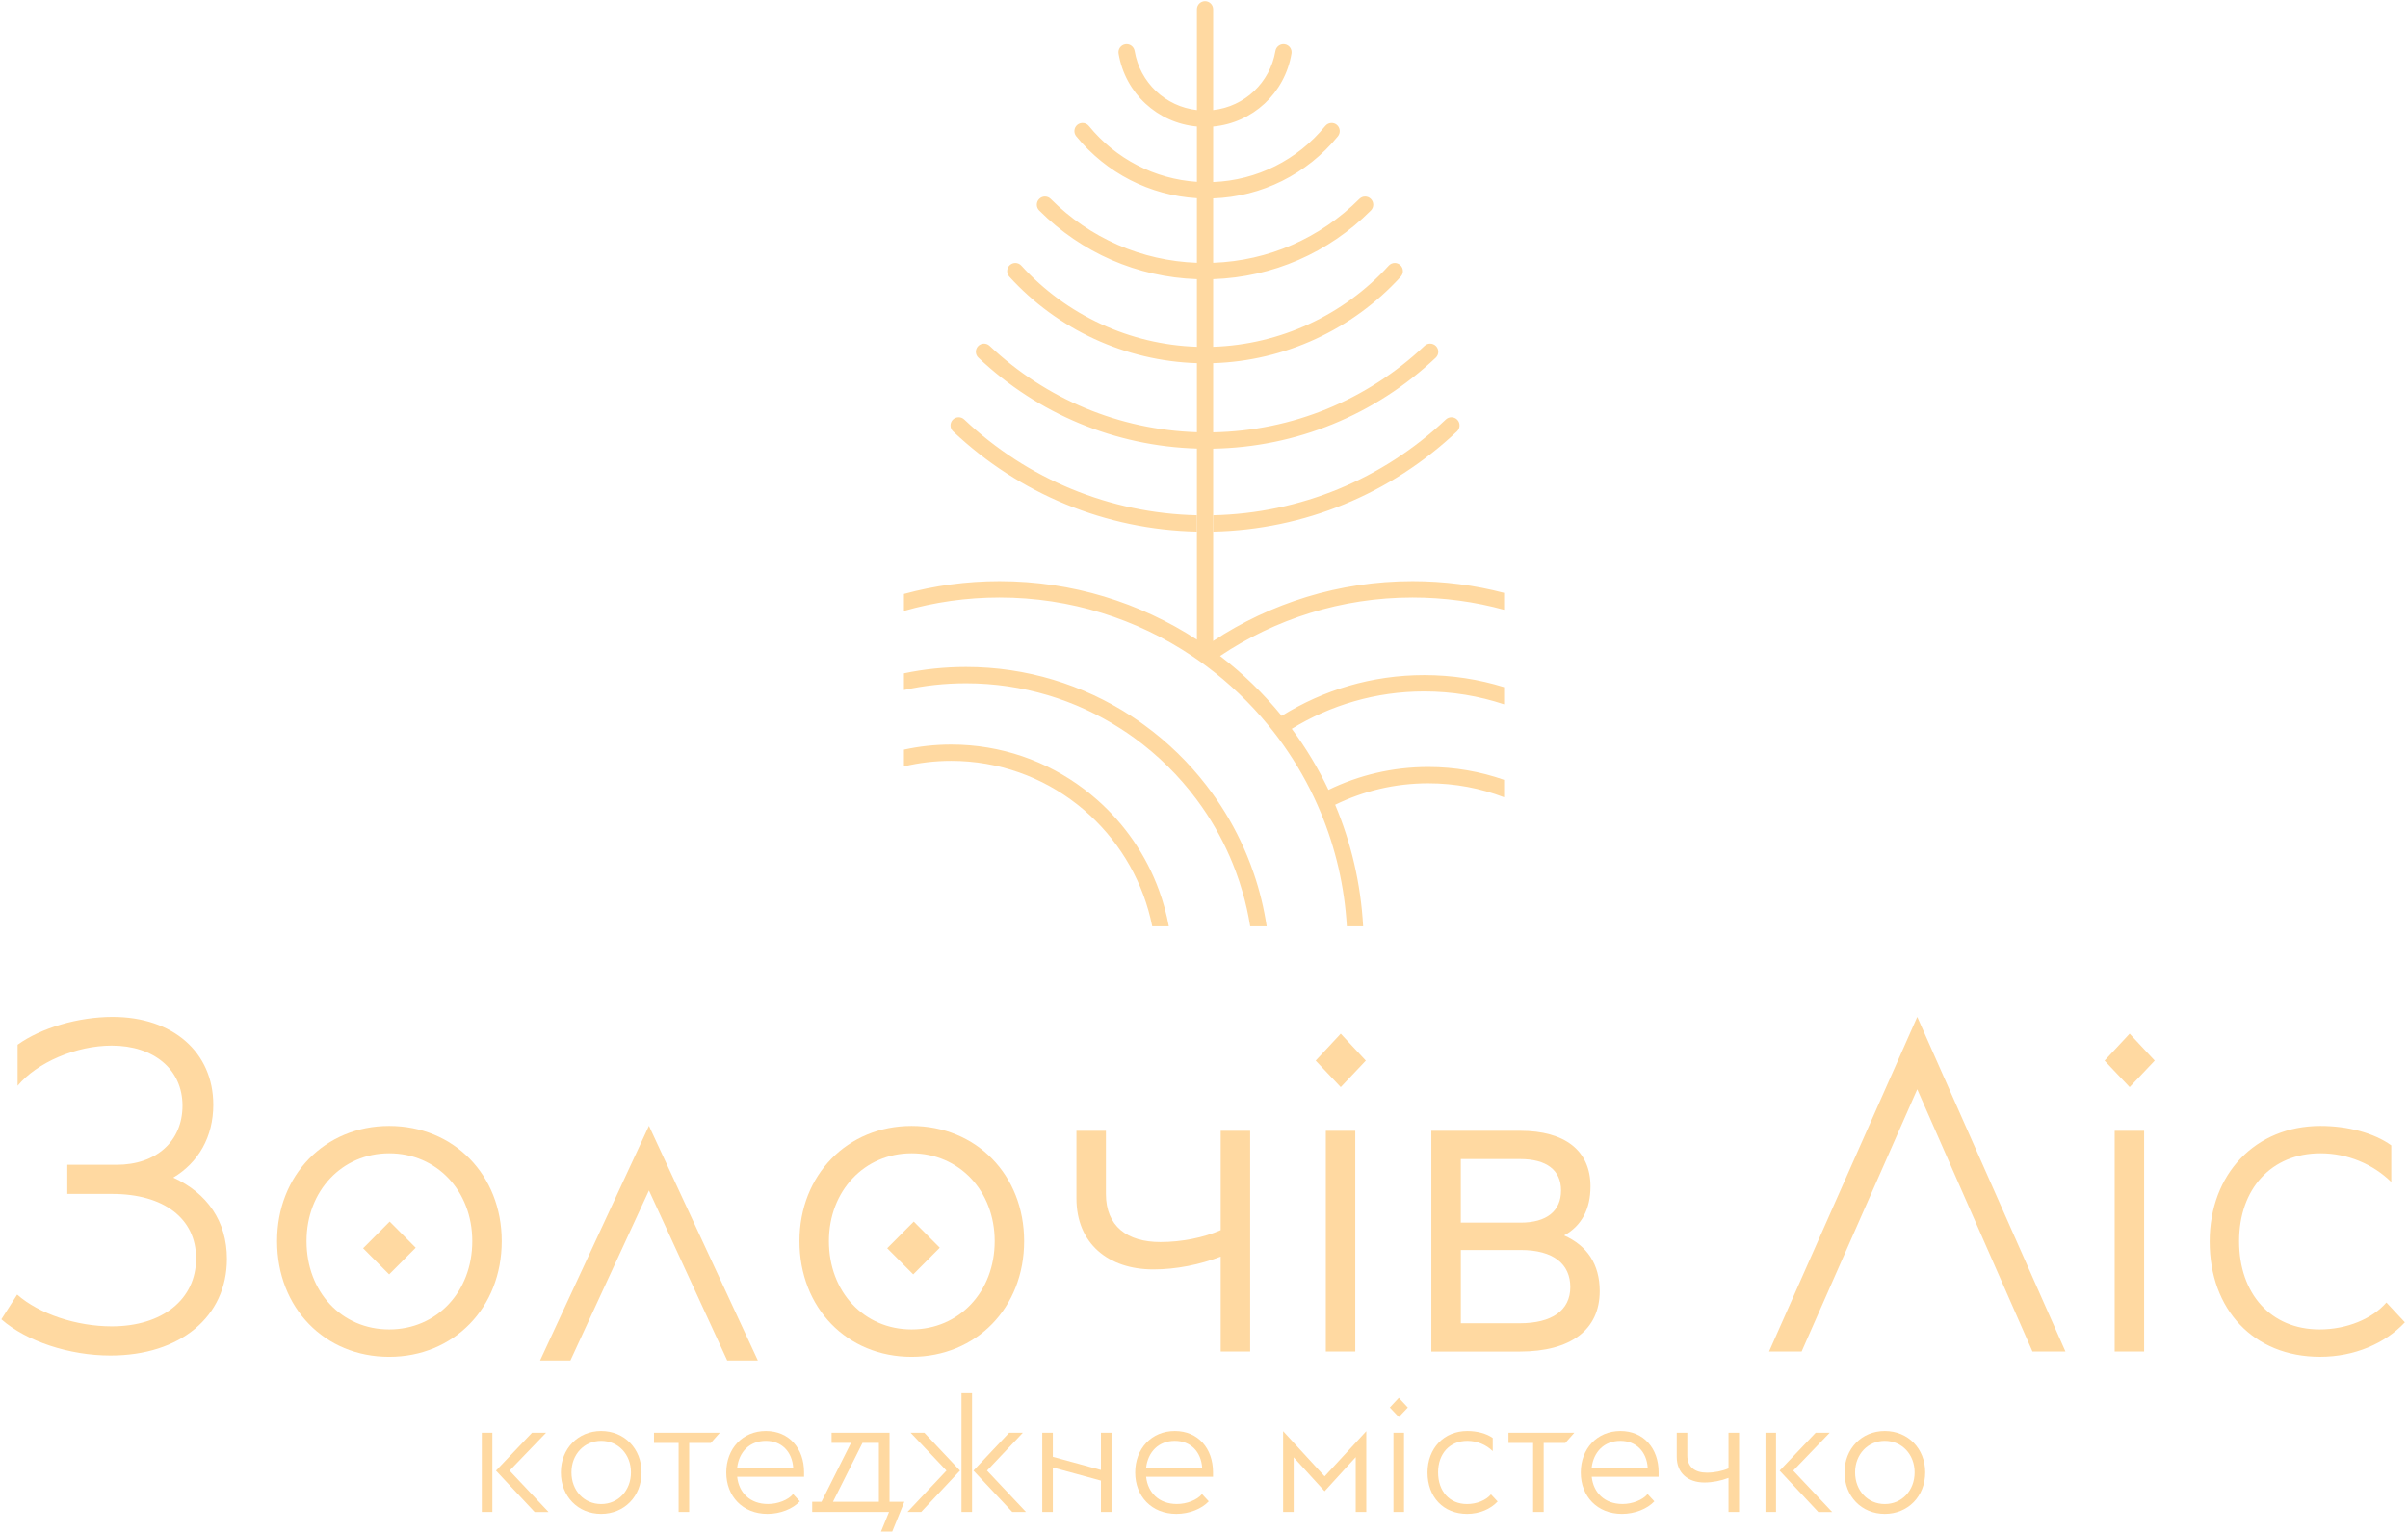 <svg width="157" height="100" viewBox="0 0 157 100" fill="none" xmlns="http://www.w3.org/2000/svg">
<g clip-path="url(#clip0_719_1155)">
<path d="M79.21 33.712C84.853 33.557 90.224 31.332 94.344 27.44C94.423 27.366 94.524 27.325 94.632 27.325C94.748 27.325 94.856 27.372 94.936 27.458C95.013 27.539 95.053 27.647 95.051 27.757C95.049 27.87 95.002 27.974 94.919 28.05C90.641 32.091 85.068 34.399 79.21 34.553V33.712Z" fill="#FFD9A1"/>
<path d="M94.632 27.438C94.717 27.438 94.795 27.471 94.854 27.535C94.91 27.593 94.939 27.672 94.937 27.753C94.934 27.834 94.901 27.911 94.84 27.967C90.612 31.962 85.108 34.255 79.322 34.435V33.821C84.954 33.64 90.307 31.406 94.423 27.519C94.479 27.467 94.553 27.438 94.632 27.438ZM94.632 27.212C94.501 27.212 94.371 27.26 94.268 27.357C90.13 31.266 84.763 33.474 79.097 33.602V34.667C85.032 34.539 90.659 32.228 94.995 28.131C95.208 27.931 95.219 27.593 95.017 27.379C94.914 27.269 94.773 27.212 94.632 27.212Z" fill="#FFD9A1"/>
<path d="M81.609 60.298C81.486 59.55 81.32 58.821 81.114 58.122C80.988 57.681 80.84 57.233 80.677 56.794C80.19 55.483 79.551 54.217 78.777 53.03C78.575 52.721 78.357 52.411 78.111 52.08C76.953 50.523 75.57 49.158 74.002 48.023C73.681 47.791 73.392 47.595 73.116 47.42C70.088 45.476 66.582 44.449 62.98 44.449C61.655 44.449 60.331 44.589 59.046 44.861V44.005C60.327 43.742 61.65 43.609 62.98 43.609C66.778 43.609 70.467 44.699 73.652 46.764C73.979 46.976 74.264 47.174 74.522 47.365C76.052 48.476 77.413 49.798 78.564 51.291C78.786 51.575 79.006 51.879 79.219 52.19C80.006 53.334 80.672 54.564 81.201 55.845C81.365 56.237 81.513 56.634 81.643 57.019C82.004 58.075 82.278 59.179 82.453 60.298H81.609Z" fill="#FFD9A1"/>
<path d="M62.983 43.721C66.757 43.721 70.427 44.807 73.594 46.859C73.919 47.071 74.201 47.266 74.462 47.458C75.982 48.562 77.335 49.874 78.481 51.361C78.701 51.645 78.92 51.947 79.133 52.253C79.916 53.39 80.58 54.613 81.105 55.888C81.266 56.278 81.414 56.67 81.544 57.055C81.89 58.064 82.152 59.115 82.329 60.185H81.708C81.585 59.467 81.423 58.762 81.226 58.091C81.098 57.645 80.95 57.194 80.786 56.753C80.297 55.433 79.654 54.161 78.875 52.967C78.671 52.656 78.451 52.343 78.207 52.01C77.043 50.444 75.652 49.073 74.073 47.931C73.751 47.699 73.459 47.498 73.183 47.325C70.137 45.37 66.612 44.336 62.987 44.336C61.7 44.336 60.414 44.467 59.165 44.724V44.097C60.406 43.847 61.691 43.721 62.983 43.721ZM62.983 43.496C61.596 43.496 60.244 43.638 58.936 43.913V45.001C60.242 44.712 61.594 44.562 62.983 44.562C66.688 44.562 70.144 45.645 73.057 47.514C73.356 47.703 73.65 47.906 73.937 48.113C75.495 49.242 76.873 50.602 78.021 52.145C78.25 52.453 78.472 52.769 78.683 53.091C79.443 54.255 80.08 55.507 80.571 56.832C80.733 57.264 80.878 57.706 81.006 58.154C81.221 58.888 81.39 59.643 81.513 60.411H82.587C82.41 59.233 82.13 58.084 81.753 56.983C81.618 56.584 81.47 56.192 81.309 55.803C80.773 54.503 80.102 53.271 79.315 52.127C79.104 51.821 78.884 51.519 78.656 51.224C77.498 49.721 76.128 48.39 74.591 47.275C74.307 47.064 74.013 46.863 73.715 46.67C70.619 44.663 66.934 43.496 62.983 43.496Z" fill="#FFD9A1"/>
<path d="M77.924 34.553C72.064 34.397 66.49 32.091 62.215 28.05C62.047 27.893 62.041 27.627 62.197 27.458C62.278 27.372 62.386 27.325 62.505 27.325C62.612 27.325 62.713 27.366 62.792 27.44C66.91 31.334 72.281 33.559 77.924 33.712V34.553Z" fill="#FFD9A1"/>
<path d="M62.505 27.438C62.583 27.438 62.657 27.467 62.713 27.521C66.825 31.408 72.178 33.64 77.812 33.821V34.435C72.023 34.255 66.519 31.962 62.292 27.967C62.168 27.852 62.164 27.656 62.278 27.535C62.339 27.474 62.42 27.438 62.505 27.438ZM62.505 27.212C62.364 27.212 62.222 27.269 62.117 27.379C61.917 27.593 61.926 27.931 62.139 28.131C66.472 32.228 72.1 34.539 78.037 34.667V33.602C72.371 33.474 67.004 31.266 62.868 27.357C62.765 27.26 62.635 27.212 62.505 27.212Z" fill="#FFD9A1"/>
<path d="M75.217 60.298C74.645 57.526 73.244 55.039 71.156 53.102C70.871 52.839 70.584 52.591 70.299 52.368C67.908 50.496 65.046 49.507 62.02 49.507C61.016 49.507 60.015 49.618 59.049 49.839V48.978C60.02 48.771 61.018 48.667 62.02 48.667C65.145 48.667 68.117 49.665 70.611 51.55C70.907 51.773 71.189 52.005 71.452 52.237C73.259 53.832 74.648 55.865 75.466 58.115C75.727 58.832 75.931 59.564 76.072 60.296H75.217V60.298Z" fill="#FFD9A1"/>
<path d="M62.02 48.782C65.12 48.782 68.067 49.771 70.543 51.643C70.835 51.863 71.115 52.093 71.377 52.323C73.172 53.906 74.549 55.922 75.361 58.156C75.603 58.823 75.796 59.503 75.935 60.185H75.309C74.722 57.426 73.315 54.951 71.234 53.021C70.947 52.755 70.658 52.505 70.371 52.28C67.962 50.395 65.075 49.397 62.025 49.397C61.058 49.397 60.098 49.498 59.165 49.701V49.073C60.096 48.879 61.056 48.782 62.02 48.782ZM62.02 48.557C60.964 48.557 59.93 48.672 58.936 48.89V49.983C59.928 49.746 60.959 49.622 62.02 49.622C65.111 49.622 67.962 50.683 70.229 52.458C70.523 52.688 70.806 52.931 71.079 53.185C73.111 55.071 74.562 57.582 75.125 60.411H76.206C76.061 59.609 75.845 58.83 75.572 58.08C74.735 55.775 73.329 53.744 71.526 52.154C71.252 51.913 70.969 51.683 70.678 51.462C68.264 49.638 65.268 48.557 62.02 48.557Z" fill="#FFD9A1"/>
<path d="M87.919 60.298C87.762 57.755 87.188 55.282 86.212 52.947C86.086 52.643 85.943 52.321 85.777 51.962C85.129 50.591 84.337 49.275 83.424 48.048C83.233 47.791 83.022 47.525 82.765 47.206C81.576 45.755 80.208 44.453 78.701 43.334C78.416 43.12 78.115 42.908 77.783 42.688C74.04 40.181 69.68 38.856 65.172 38.856C63.093 38.856 61.031 39.138 59.049 39.694V38.823C61.038 38.287 63.097 38.016 65.172 38.016C69.731 38.016 74.159 39.33 77.976 41.812L78.149 41.924V29.145L78.041 29.143C72.757 28.983 67.724 26.89 63.871 23.248C63.79 23.172 63.743 23.068 63.738 22.956C63.736 22.843 63.776 22.737 63.853 22.656C63.934 22.57 64.041 22.523 64.158 22.523C64.263 22.523 64.366 22.564 64.443 22.638C68.139 26.131 72.966 28.143 78.034 28.305L78.151 28.309V23.579L78.043 23.577C73.432 23.433 69.002 21.39 65.891 17.971C65.737 17.8 65.748 17.535 65.918 17.379C65.997 17.307 66.096 17.269 66.201 17.269C66.318 17.269 66.43 17.318 66.508 17.406C69.46 20.652 73.663 22.593 78.034 22.735L78.151 22.739V18.104L78.043 18.1C74.195 17.969 70.57 16.388 67.838 13.654C67.758 13.575 67.715 13.469 67.715 13.357C67.715 13.244 67.758 13.14 67.838 13.062C67.917 12.98 68.022 12.938 68.134 12.938C68.246 12.938 68.35 12.98 68.428 13.059C71.001 15.636 74.412 17.127 78.037 17.26L78.153 17.264V12.829L78.048 12.823C75.027 12.643 72.187 11.185 70.263 8.825C70.117 8.647 70.142 8.381 70.321 8.233C70.395 8.172 70.489 8.138 70.586 8.138C70.711 8.138 70.83 8.194 70.909 8.291C72.696 10.483 75.226 11.791 78.032 11.978L78.151 11.987V8.156L78.05 8.147C75.525 7.917 73.468 6.001 73.046 3.487C73.028 3.377 73.053 3.266 73.118 3.174C73.183 3.082 73.279 3.023 73.389 3.005C73.414 3.001 73.436 2.998 73.461 2.998C73.665 2.998 73.838 3.147 73.872 3.35C74.224 5.44 75.933 7.064 78.03 7.298L78.156 7.311V0.613C78.156 0.381 78.344 0.194 78.575 0.194C78.806 0.194 78.992 0.381 78.992 0.613V7.311L79.115 7.298C81.21 7.064 82.922 5.44 83.274 3.35C83.307 3.147 83.482 2.998 83.686 2.998C83.709 2.998 83.734 3.001 83.758 3.005C83.868 3.023 83.965 3.084 84.029 3.174C84.095 3.266 84.119 3.377 84.101 3.487C83.677 5.998 81.618 7.915 79.095 8.149L78.994 8.158V11.998L79.111 11.994C81.984 11.881 84.68 10.532 86.506 8.293C86.584 8.197 86.703 8.14 86.829 8.14C86.925 8.14 87.019 8.174 87.096 8.235C87.273 8.381 87.3 8.647 87.154 8.825C85.164 11.264 82.231 12.724 79.104 12.834L78.997 12.838V17.264L79.113 17.26C82.735 17.129 86.149 15.636 88.724 13.059C88.802 12.98 88.908 12.938 89.018 12.938C89.13 12.938 89.235 12.983 89.314 13.062C89.477 13.226 89.477 13.492 89.314 13.656C86.58 16.393 82.955 17.971 79.106 18.102L78.999 18.107V22.742L79.115 22.737C83.489 22.595 87.692 20.652 90.644 17.408C90.725 17.32 90.832 17.271 90.951 17.271C91.056 17.271 91.157 17.309 91.236 17.381C91.404 17.537 91.418 17.802 91.263 17.974C88.152 21.393 83.722 23.435 79.109 23.579L79.001 23.582V28.316L79.115 28.314C84.287 28.217 89.208 26.201 92.974 22.64C93.052 22.566 93.153 22.525 93.259 22.525C93.376 22.525 93.483 22.573 93.564 22.658C93.721 22.827 93.714 23.093 93.546 23.251C89.621 26.96 84.494 29.057 79.109 29.152L78.999 29.154V41.769L78.958 42.023L79.171 41.902C83.02 39.361 87.495 38.019 92.113 38.019C94.102 38.019 96.071 38.266 97.969 38.757V39.624C96.069 39.118 94.1 38.859 92.113 38.859C87.607 38.859 83.245 40.183 79.501 42.69L79.371 42.778L79.497 42.872C80.972 44.003 82.318 45.312 83.498 46.76L83.561 46.836L83.644 46.785C86.416 45.057 89.608 44.145 92.878 44.145C94.614 44.145 96.327 44.399 97.971 44.902V45.782C96.329 45.253 94.618 44.985 92.878 44.985C89.805 44.985 86.799 45.834 84.182 47.438L84.077 47.503L84.151 47.602C85.075 48.85 85.878 50.183 86.533 51.568L86.582 51.67L86.683 51.62C88.706 50.636 90.879 50.138 93.142 50.138C94.793 50.138 96.417 50.411 97.971 50.947V51.839C96.426 51.266 94.802 50.978 93.142 50.978C90.996 50.978 88.937 51.453 87.019 52.388L86.923 52.435L86.963 52.535C88.002 55.001 88.612 57.613 88.773 60.305H87.919V60.298Z" fill="#FFD9A1"/>
<path d="M78.568 0.3C78.736 0.3 78.873 0.438 78.873 0.607V7.179V7.431L79.122 7.404C81.266 7.165 83.018 5.503 83.379 3.361C83.404 3.212 83.532 3.104 83.68 3.104C83.698 3.104 83.716 3.107 83.733 3.109C83.814 3.122 83.884 3.165 83.931 3.233C83.978 3.3 83.998 3.381 83.982 3.462C83.567 5.924 81.549 7.802 79.075 8.03L78.871 8.048V8.253V11.872V12.107L79.104 12.098C82.009 11.983 84.734 10.618 86.58 8.357C86.638 8.284 86.725 8.244 86.817 8.244C86.889 8.244 86.956 8.269 87.013 8.314C87.143 8.422 87.163 8.616 87.055 8.746C85.088 11.161 82.184 12.607 79.088 12.712L78.871 12.719V12.938V17.138V17.372L79.104 17.363C82.753 17.23 86.194 15.728 88.789 13.131C88.847 13.073 88.923 13.041 89.004 13.041C89.087 13.041 89.163 13.073 89.222 13.134C89.341 13.253 89.341 13.447 89.222 13.566C86.508 16.282 82.91 17.85 79.088 17.98L78.871 17.987V18.206V22.616V22.848L79.102 22.841C83.507 22.697 87.737 20.742 90.711 17.474C90.769 17.408 90.848 17.375 90.935 17.375C91.011 17.375 91.085 17.404 91.144 17.456C91.267 17.57 91.276 17.764 91.164 17.89C88.073 21.287 83.673 23.316 79.091 23.458L78.873 23.465V23.683V28.194V28.424L79.102 28.42C84.301 28.323 89.249 26.296 93.037 22.717C93.093 22.663 93.167 22.634 93.245 22.634C93.331 22.634 93.409 22.667 93.467 22.73C93.523 22.791 93.553 22.868 93.55 22.951C93.548 23.032 93.514 23.109 93.454 23.165C89.549 26.857 84.449 28.94 79.093 29.037L78.873 29.041V29.262V41.769L78.788 42.278L79.216 41.994C83.047 39.467 87.499 38.129 92.095 38.129C94.046 38.129 95.977 38.368 97.839 38.843V39.476C95.973 38.989 94.044 38.744 92.095 38.744C87.567 38.744 83.184 40.075 79.423 42.595L79.16 42.771L79.409 42.962C80.878 44.089 82.219 45.39 83.39 46.832L83.516 46.985L83.684 46.881C86.438 45.165 89.61 44.257 92.857 44.257C94.553 44.257 96.228 44.503 97.839 44.985V45.629C96.231 45.127 94.558 44.872 92.857 44.872C89.764 44.872 86.737 45.726 84.103 47.343L83.893 47.471L84.038 47.67C84.958 48.911 85.757 50.239 86.409 51.615L86.506 51.821L86.71 51.721C88.717 50.746 90.875 50.251 93.12 50.251C94.73 50.251 96.316 50.512 97.837 51.026V51.676C96.325 51.138 94.739 50.863 93.12 50.863C90.958 50.863 88.881 51.341 86.947 52.285L86.757 52.377L86.84 52.573C87.858 54.992 88.461 57.55 88.634 60.185H88.019C87.851 57.667 87.277 55.219 86.311 52.904C86.183 52.595 86.039 52.271 85.873 51.913C85.22 50.537 84.427 49.212 83.509 47.98C83.316 47.721 83.105 47.453 82.845 47.134C81.65 45.676 80.277 44.368 78.763 43.242C78.476 43.026 78.173 42.814 77.841 42.591C74.08 40.071 69.698 38.739 65.169 38.739C63.128 38.739 61.108 39.01 59.158 39.541V38.904C61.112 38.386 63.133 38.122 65.169 38.122C69.709 38.122 74.114 39.429 77.913 41.899L78.259 42.125V41.71V29.248V29.03L78.041 29.023C72.784 28.866 67.778 26.782 63.943 23.158C63.882 23.102 63.848 23.026 63.846 22.944C63.844 22.863 63.873 22.785 63.929 22.726C63.987 22.663 64.068 22.629 64.153 22.629C64.232 22.629 64.306 22.658 64.362 22.712C68.078 26.224 72.932 28.246 78.025 28.408L78.256 28.415V28.183V23.679V23.46L78.039 23.453C73.457 23.311 69.056 21.282 65.968 17.886C65.912 17.825 65.882 17.746 65.887 17.663C65.891 17.582 65.925 17.507 65.988 17.451C66.044 17.399 66.118 17.37 66.194 17.37C66.282 17.37 66.36 17.406 66.419 17.471C69.39 20.737 73.62 22.694 78.025 22.836L78.256 22.843V22.611V18.206V17.987L78.039 17.98C74.219 17.85 70.622 16.282 67.908 13.566C67.85 13.507 67.818 13.431 67.818 13.35C67.818 13.269 67.85 13.192 67.91 13.131C67.968 13.073 68.045 13.041 68.125 13.041C68.206 13.041 68.282 13.073 68.341 13.131C70.933 15.728 74.372 17.23 78.023 17.363L78.256 17.372V17.138V12.926V12.715L78.046 12.701C75.054 12.523 72.246 11.082 70.339 8.744C70.287 8.681 70.263 8.6 70.272 8.519C70.281 8.438 70.319 8.363 70.382 8.311C70.438 8.266 70.505 8.242 70.577 8.242C70.669 8.242 70.756 8.282 70.815 8.354C72.622 10.57 75.181 11.895 78.019 12.082L78.259 12.098V11.857V8.251V8.046L78.055 8.028C75.581 7.802 73.564 5.924 73.152 3.462C73.138 3.381 73.156 3.3 73.203 3.235C73.25 3.167 73.32 3.125 73.403 3.111C73.421 3.109 73.436 3.107 73.454 3.107C73.602 3.107 73.728 3.215 73.755 3.363C74.116 5.503 75.865 7.165 78.01 7.406L78.259 7.433V7.181V0.609C78.261 0.438 78.398 0.3 78.568 0.3ZM78.568 0.075C78.274 0.075 78.037 0.314 78.037 0.607V7.179C75.993 6.949 74.327 5.397 73.977 3.323C73.932 3.061 73.708 2.879 73.457 2.879C73.427 2.879 73.398 2.881 73.367 2.886C73.078 2.933 72.882 3.21 72.932 3.498C73.367 6.091 75.471 8.016 78.037 8.251V11.859C75.289 11.676 72.752 10.37 70.992 8.212C70.886 8.084 70.734 8.019 70.581 8.019C70.462 8.019 70.344 8.059 70.245 8.138C70.018 8.325 69.985 8.661 70.171 8.888C72.133 11.293 74.971 12.744 78.037 12.926V17.138C74.437 17.007 71.068 15.539 68.504 12.971C68.401 12.868 68.267 12.816 68.13 12.816C67.993 12.816 67.859 12.868 67.755 12.974C67.547 13.181 67.547 13.519 67.755 13.726C70.521 16.494 74.154 18.073 78.037 18.206V22.616C73.685 22.474 69.538 20.564 66.589 17.323C66.486 17.208 66.342 17.149 66.199 17.149C66.071 17.149 65.943 17.197 65.84 17.289C65.622 17.487 65.609 17.823 65.806 18.041C68.955 21.503 73.387 23.539 78.037 23.683V28.188C72.988 28.028 68.211 26.041 64.519 22.552C64.416 22.456 64.286 22.408 64.156 22.408C64.014 22.408 63.873 22.465 63.77 22.575C63.568 22.789 63.579 23.127 63.792 23.327C67.681 27.003 72.716 29.093 78.037 29.253V41.715C74.329 39.303 69.911 37.902 65.171 37.902C63.014 37.902 60.924 38.192 58.936 38.735V39.841C60.919 39.271 63.012 38.967 65.171 38.967C69.808 38.967 74.125 40.372 77.72 42.78C78.03 42.987 78.335 43.201 78.633 43.424C80.134 44.539 81.493 45.834 82.677 47.278C82.901 47.553 83.121 47.83 83.334 48.115C84.236 49.327 85.023 50.631 85.676 52.01C85.826 52.332 85.972 52.658 86.109 52.989C87.071 55.296 87.663 57.796 87.813 60.411H88.876C88.722 57.613 88.087 54.944 87.051 52.485C88.888 51.589 90.949 51.086 93.124 51.086C94.862 51.086 96.529 51.408 98.065 51.996V50.861C96.518 50.318 94.856 50.021 93.124 50.021C90.794 50.021 88.585 50.557 86.615 51.514C85.947 50.104 85.142 48.771 84.222 47.53C86.741 45.985 89.699 45.093 92.86 45.093C94.676 45.093 96.428 45.388 98.065 45.933V44.814C96.419 44.303 94.67 44.028 92.86 44.028C89.453 44.028 86.27 45.001 83.567 46.685C82.385 45.233 81.035 43.92 79.548 42.78C83.144 40.372 87.459 38.967 92.097 38.967C94.163 38.967 96.161 39.244 98.065 39.766V38.665C96.159 38.165 94.158 37.902 92.097 37.902C87.302 37.902 82.832 39.336 79.095 41.803C79.097 41.789 79.097 41.778 79.097 41.764V29.26C84.516 29.163 89.655 27.064 93.609 23.327C93.822 23.127 93.831 22.789 93.631 22.575C93.526 22.465 93.384 22.408 93.245 22.408C93.115 22.408 92.985 22.456 92.882 22.552C89.125 26.104 84.245 28.098 79.097 28.194V23.683C83.749 23.539 88.181 21.503 91.33 18.041C91.527 17.823 91.512 17.487 91.296 17.289C91.193 17.194 91.065 17.149 90.938 17.149C90.794 17.149 90.653 17.208 90.547 17.323C87.598 20.564 83.449 22.474 79.097 22.616V18.206C82.982 18.073 86.615 16.494 89.381 13.726C89.587 13.519 89.587 13.181 89.381 12.974C89.278 12.868 89.141 12.816 89.006 12.816C88.872 12.816 88.735 12.868 88.632 12.971C86.066 15.539 82.7 17.007 79.097 17.138V12.938C82.264 12.827 85.212 11.363 87.23 8.888C87.416 8.661 87.383 8.325 87.156 8.138C87.057 8.057 86.939 8.019 86.82 8.019C86.667 8.019 86.515 8.084 86.409 8.212C84.592 10.44 81.946 11.76 79.097 11.872V8.253C81.661 8.016 83.767 6.091 84.204 3.498C84.254 3.21 84.059 2.933 83.769 2.886C83.74 2.881 83.709 2.879 83.68 2.879C83.426 2.879 83.202 3.064 83.157 3.323C82.807 5.399 81.141 6.951 79.097 7.179V0.607C79.097 0.314 78.86 0.075 78.568 0.075Z" fill="#FFD9A1"/>
<path d="M4.388 77.865V75.965H7.6C10.179 75.965 11.899 74.44 11.899 72.106C11.899 69.746 10.036 68.192 7.284 68.192C4.962 68.192 2.41 69.287 1.149 70.811V68.134C2.668 67.039 5.106 66.32 7.342 66.32C11.269 66.32 13.907 68.625 13.907 72.05C13.907 74.152 12.931 75.823 11.298 76.8C13.505 77.807 14.795 79.649 14.795 82.097C14.795 85.87 11.756 88.402 7.198 88.402C4.532 88.402 1.723 87.48 0.088 86.041L1.12 84.429C2.553 85.694 4.991 86.501 7.284 86.501C10.581 86.501 12.787 84.744 12.787 82.068C12.787 79.478 10.695 77.865 7.313 77.865H4.388Z" fill="#FFD9A1"/>
<path d="M25.374 73.431C29.589 73.431 32.713 76.627 32.713 80.944C32.713 85.291 29.589 88.487 25.374 88.487C21.16 88.487 18.065 85.291 18.065 80.944C18.063 76.627 21.189 73.431 25.374 73.431ZM30.793 80.944C30.793 77.663 28.472 75.215 25.374 75.215C22.306 75.215 19.985 77.663 19.985 80.944C19.985 84.255 22.279 86.701 25.374 86.701C28.47 86.701 30.793 84.255 30.793 80.944Z" fill="#FFD9A1"/>
<path d="M59.434 73.431C63.649 73.431 66.773 76.627 66.773 80.944C66.773 85.291 63.649 88.487 59.434 88.487C55.22 88.487 52.125 85.291 52.125 80.944C52.125 76.627 55.249 73.431 59.434 73.431ZM64.853 80.944C64.853 77.663 62.532 75.215 59.434 75.215C56.366 75.215 54.045 77.663 54.045 80.944C54.045 84.255 56.339 86.701 59.434 86.701C62.529 86.701 64.853 84.255 64.853 80.944Z" fill="#FFD9A1"/>
<path d="M70.187 73.748H72.106V77.865C72.106 79.967 73.484 81.003 75.661 81.003C77.039 81.003 78.472 80.715 79.589 80.226V73.748H81.509V88.143H79.589V81.953C78.241 82.471 76.693 82.789 75.202 82.789C72.248 82.789 70.184 81.091 70.184 78.154V73.748H70.187Z" fill="#FFD9A1"/>
<path d="M87.416 67.415L89.051 69.172L87.416 70.899L85.781 69.172L87.416 67.415ZM86.443 73.748H88.363V88.143H86.443V73.748Z" fill="#FFD9A1"/>
<path d="M93.322 73.748H99.113C102.037 73.748 103.699 75.043 103.699 77.377C103.699 78.845 103.125 79.94 101.979 80.573C103.471 81.235 104.3 82.444 104.3 84.201C104.3 86.735 102.408 88.145 99.084 88.145H93.322V73.748ZM95.244 75.591V79.737H99.142C100.833 79.737 101.78 78.989 101.78 77.636C101.78 76.311 100.833 75.591 99.113 75.591H95.244ZM99.086 86.3C101.178 86.3 102.383 85.465 102.383 83.94C102.383 82.442 101.293 81.521 99.144 81.521H95.246V86.3H99.086Z" fill="#FFD9A1"/>
<path d="M115.342 88.143L125.004 66.32L134.667 88.143H132.516L125.004 71.041L117.464 88.143H115.342Z" fill="#FFD9A1"/>
<path d="M35.62 88.543L42.366 74.001L49.115 88.543H47.612L42.366 77.147L37.102 88.543H35.62Z" fill="#FFD9A1"/>
<path fill-rule="evenodd" clip-rule="evenodd" d="M42.311 73.423L49.412 88.725H47.414L42.311 77.639L37.191 88.725H35.213L42.311 73.423Z" fill="#FFD9A1"/>
<path d="M138.852 67.415L140.487 69.172L138.852 70.899L137.217 69.172L138.852 67.415ZM137.876 73.748H139.796V88.143H137.876V73.748Z" fill="#FFD9A1"/>
<path d="M151.293 73.431C153.069 73.431 154.789 73.89 155.909 74.697V77.086C154.704 75.906 153.042 75.215 151.293 75.215C148.081 75.215 145.988 77.546 145.988 80.944C145.988 84.37 148.052 86.701 151.235 86.701C153.011 86.701 154.675 86.01 155.592 84.944L156.797 86.239C155.507 87.622 153.5 88.485 151.264 88.485C146.935 88.485 144.069 85.404 144.069 80.971C144.069 76.568 147.049 73.431 151.293 73.431Z" fill="#FFD9A1"/>
<path d="M25.407 79.668L23.675 81.408L25.372 83.112L27.104 81.373L25.407 79.668Z" fill="#FFD9A1"/>
<path d="M59.577 79.668L57.845 81.407L59.542 83.112L61.273 81.372L59.577 79.668Z" fill="#FFD9A1"/>
<path d="M31.414 93.44H32.103V98.606H31.414V93.44ZM34.687 93.44H35.602L33.224 95.911L35.766 98.609H34.859L32.338 95.911L34.687 93.44Z" fill="#FFD9A1"/>
<path d="M39.193 93.325C40.706 93.325 41.828 94.471 41.828 96.023C41.828 97.584 40.706 98.73 39.193 98.73C37.681 98.73 36.569 97.584 36.569 96.023C36.569 94.474 37.692 93.325 39.193 93.325ZM41.139 96.023C41.139 94.845 40.305 93.967 39.195 93.967C38.094 93.967 37.259 94.845 37.259 96.023C37.259 97.212 38.082 98.091 39.195 98.091C40.305 98.091 41.139 97.212 41.139 96.023Z" fill="#FFD9A1"/>
<path d="M46.933 93.44L46.345 94.102H44.934V98.606H44.246V94.102H42.64V93.44H46.933Z" fill="#FFD9A1"/>
<path d="M49.936 93.325C51.45 93.325 52.425 94.462 52.425 96.012V96.311H48.063C48.175 97.354 48.906 98.088 50.071 98.088C50.707 98.088 51.387 97.829 51.708 97.438L52.15 97.913C51.688 98.408 50.873 98.73 50.039 98.73C48.424 98.73 47.352 97.584 47.352 96.032C47.352 94.48 48.413 93.325 49.936 93.325ZM51.717 95.712C51.645 94.679 50.965 93.967 49.936 93.967C48.875 93.967 48.187 94.69 48.063 95.712H51.717Z" fill="#FFD9A1"/>
<path d="M52.953 97.944H53.56L55.485 94.1H54.22V93.438H57.997V97.942H58.963L58.172 99.886H57.441L57.965 98.604H52.955V97.944H52.953ZM54.309 97.944H57.304V94.1H56.234L54.309 97.944Z" fill="#FFD9A1"/>
<path d="M59.167 98.606L61.709 95.908L59.372 93.438H60.267L62.592 95.908L60.06 98.606H59.167ZM63.377 90.865V98.606H62.689V90.865H63.377ZM63.469 95.908L65.795 93.438H66.69L64.353 95.908L66.894 98.606H65.999L63.469 95.908Z" fill="#FFD9A1"/>
<path d="M67.955 93.44H68.644V95.01L71.781 95.868V93.44H72.47V98.606H71.781V96.561L68.644 95.703V98.606H67.955V93.44Z" fill="#FFD9A1"/>
<path d="M76.599 93.325C78.113 93.325 79.088 94.462 79.088 96.012V96.311H74.726C74.838 97.354 75.57 98.088 76.734 98.088C77.371 98.088 78.05 97.829 78.369 97.438L78.81 97.913C78.348 98.408 77.534 98.73 76.7 98.73C75.085 98.73 74.013 97.584 74.013 96.032C74.013 94.48 75.076 93.325 76.599 93.325ZM78.38 95.712C78.308 94.679 77.628 93.967 76.599 93.967C75.538 93.967 74.85 94.69 74.726 95.712H78.38Z" fill="#FFD9A1"/>
<path d="M86.364 96.282L89.081 93.336V98.606H88.392V95.03L86.364 97.253L84.348 95.041V98.606H83.659V93.336L86.364 96.282Z" fill="#FFD9A1"/>
<path d="M91.202 91.165L91.79 91.796L91.202 92.415L90.615 91.796L91.202 91.165ZM90.852 93.44H91.541V98.606H90.852V93.44Z" fill="#FFD9A1"/>
<path d="M95.668 93.325C96.305 93.325 96.924 93.489 97.325 93.78V94.638C96.892 94.215 96.296 93.967 95.668 93.967C94.515 93.967 93.763 94.805 93.763 96.023C93.763 97.253 94.504 98.091 95.647 98.091C96.284 98.091 96.883 97.843 97.211 97.46L97.644 97.924C97.182 98.42 96.459 98.73 95.656 98.73C94.102 98.73 93.073 97.625 93.073 96.032C93.075 94.451 94.145 93.325 95.668 93.325Z" fill="#FFD9A1"/>
<path d="M102.645 93.44L102.058 94.102H100.647V98.606H99.958V94.102H98.352V93.44H102.645Z" fill="#FFD9A1"/>
<path d="M105.651 93.325C107.165 93.325 108.14 94.462 108.14 96.012V96.311H103.778C103.89 97.354 104.621 98.088 105.785 98.088C106.422 98.088 107.102 97.829 107.42 97.438L107.862 97.913C107.398 98.408 106.586 98.73 105.752 98.73C104.137 98.73 103.065 97.584 103.065 96.032C103.065 94.48 104.126 93.325 105.651 93.325ZM107.429 95.712C107.358 94.679 106.678 93.967 105.648 93.967C104.588 93.967 103.899 94.69 103.776 95.712H107.429Z" fill="#FFD9A1"/>
<path d="M109.322 93.44H110.011V94.917C110.011 95.672 110.504 96.043 111.287 96.043C111.78 96.043 112.296 95.94 112.698 95.764V93.44H113.386V98.606H112.698V96.384C112.213 96.57 111.659 96.683 111.123 96.683C110.062 96.683 109.322 96.073 109.322 95.019V93.44Z" fill="#FFD9A1"/>
<path d="M115.107 93.44H115.795V98.606H115.107V93.44ZM118.379 93.44H119.294L116.917 95.911L119.458 98.609H118.552L116.031 95.911L118.379 93.44Z" fill="#FFD9A1"/>
<path d="M122.887 93.325C124.401 93.325 125.522 94.471 125.522 96.023C125.522 97.584 124.401 98.73 122.887 98.73C121.373 98.73 120.263 97.584 120.263 96.023C120.263 94.474 121.384 93.325 122.887 93.325ZM124.832 96.023C124.832 94.845 123.997 93.967 122.887 93.967C121.786 93.967 120.951 94.845 120.951 96.023C120.951 97.212 121.775 98.091 122.887 98.091C124 98.091 124.832 97.212 124.832 96.023Z" fill="#FFD9A1"/>
</g>
<defs>
<clipPath id="clip0_719_1155">
<rect width="157" height="100" fill="white"/>
</clipPath>
</defs>
</svg>
